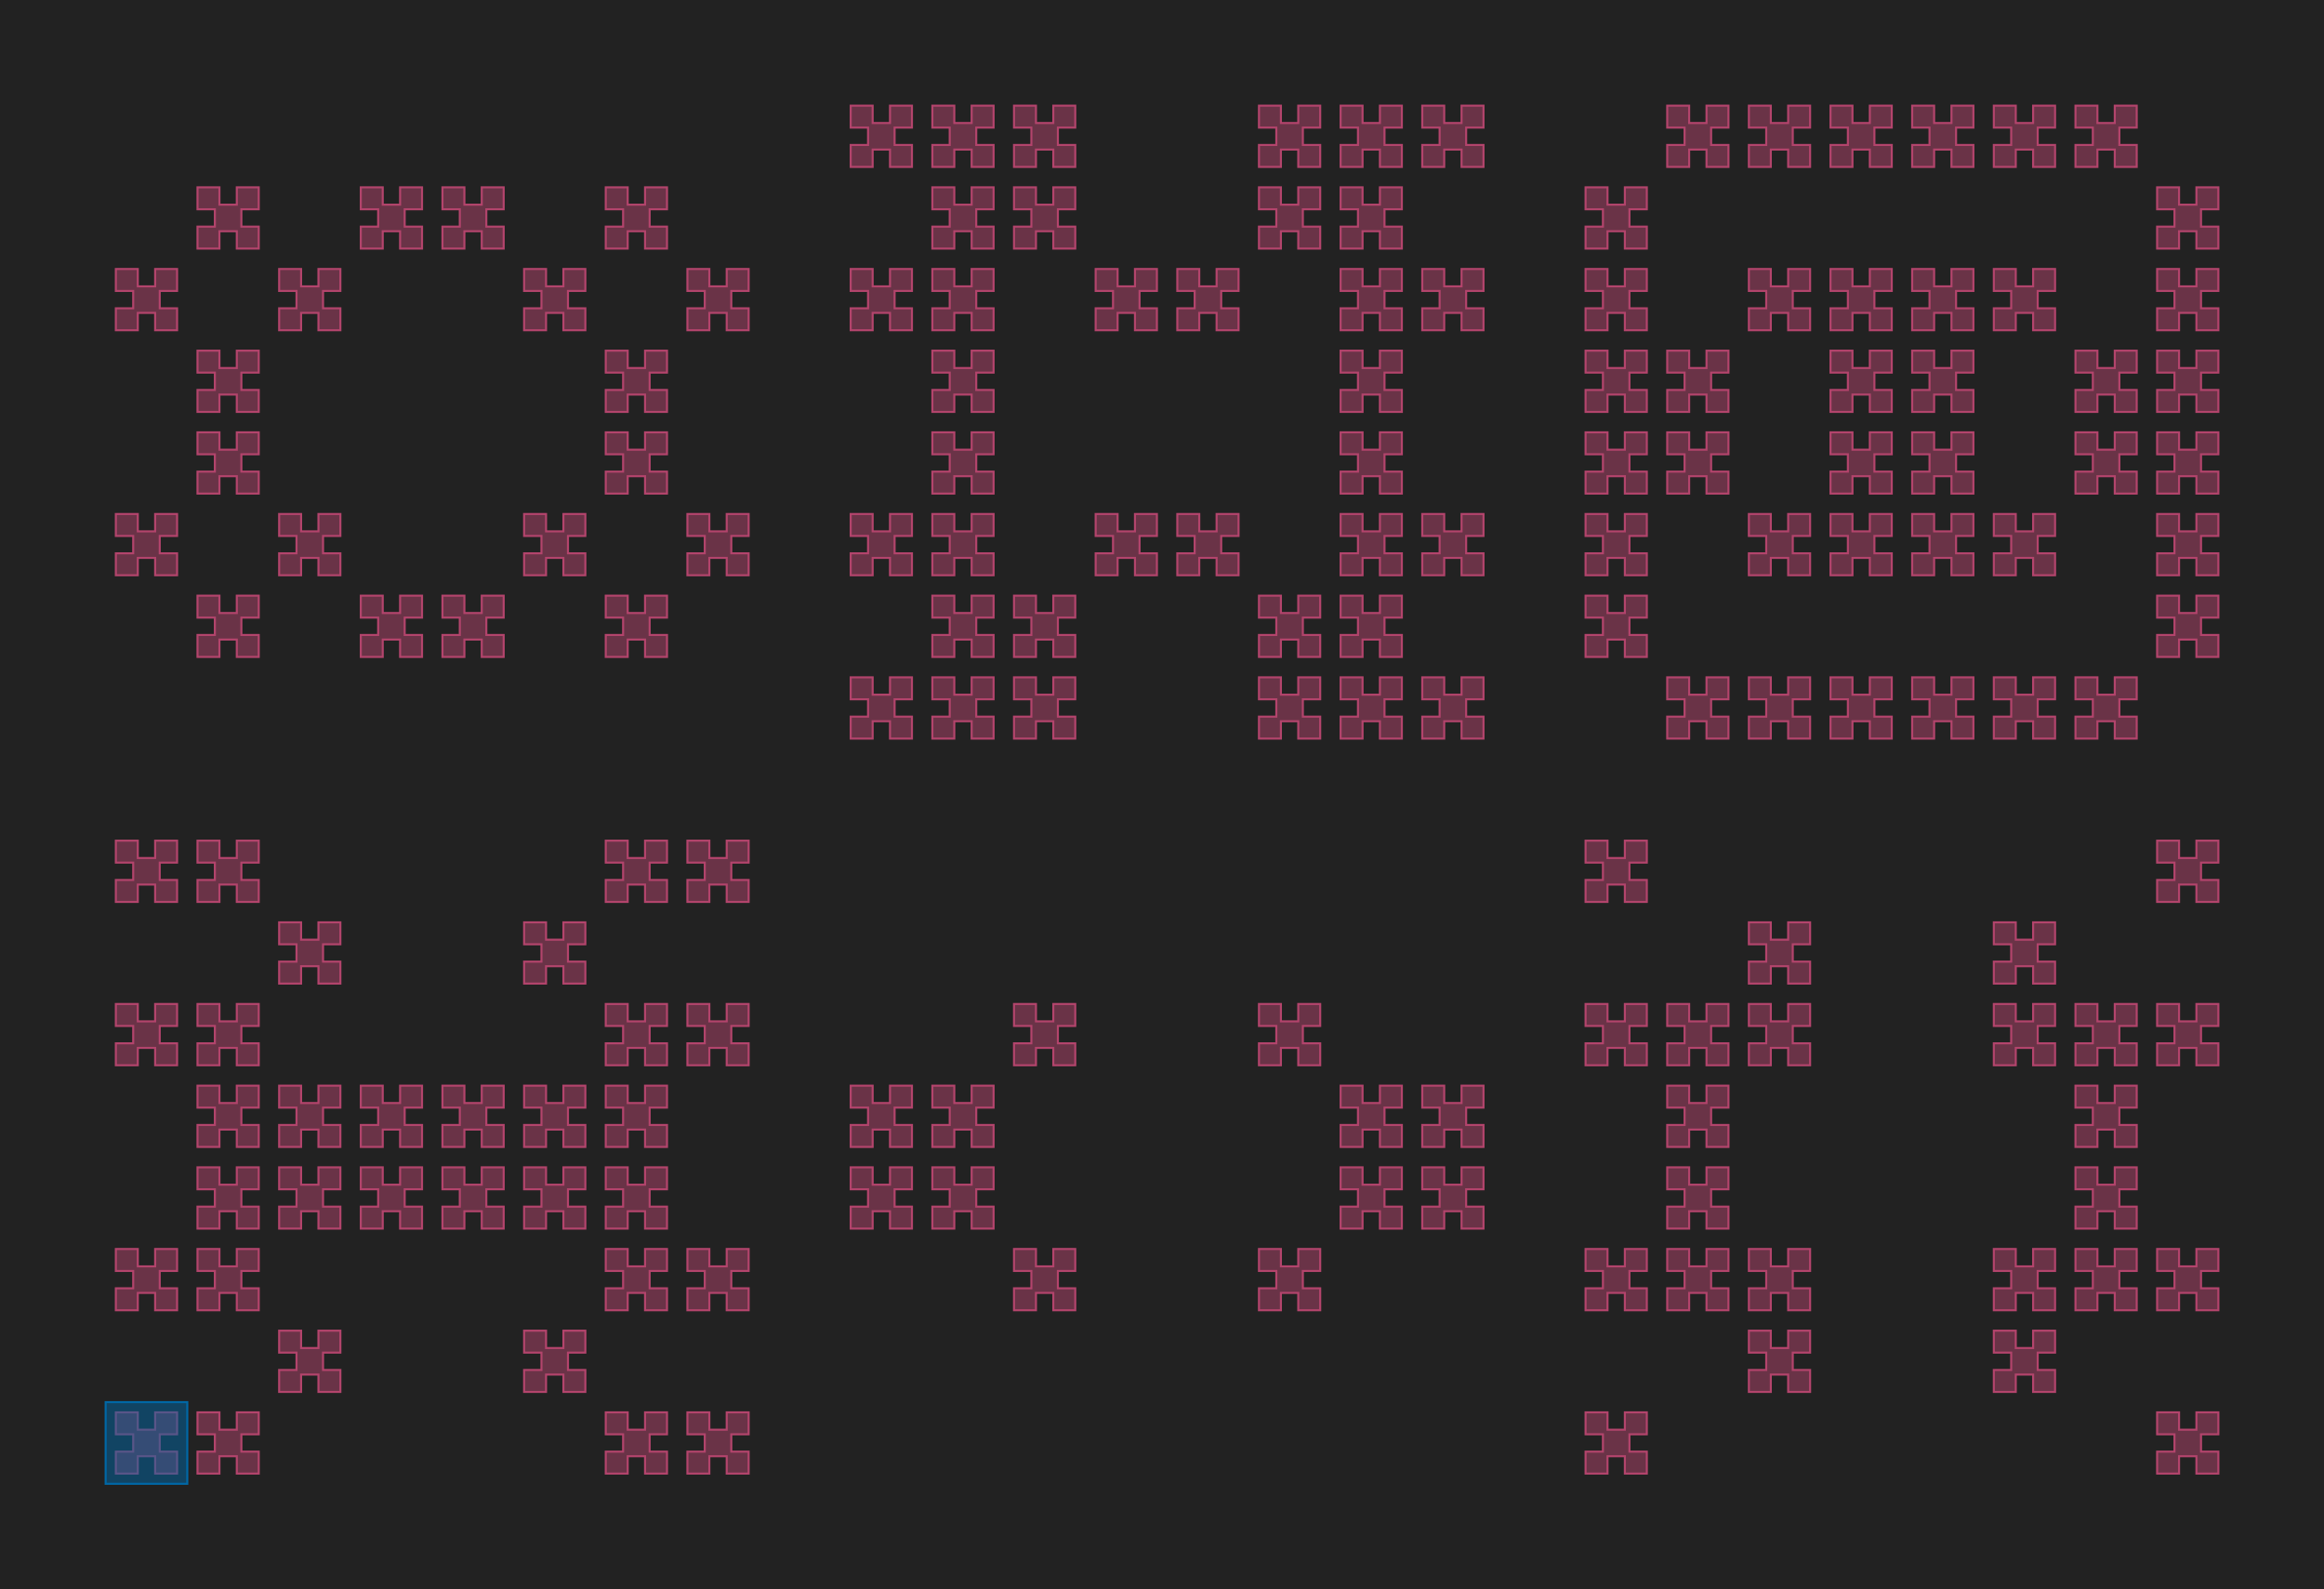<?xml version="1.0" encoding="UTF-8"?>
<svg xmlns="http://www.w3.org/2000/svg" xmlns:xlink="http://www.w3.org/1999/xlink" width="1138.5" height="778.5" viewBox="-51.75 -726.75 1138.5 778.5">
<defs>
<style type="text/css">
.l235d4 {stroke: #0067A5; fill: #0067A5; fill-opacity: 0.5;}
.l71d20 {stroke: #B3446C; fill: #B3446C; fill-opacity: 0.5;}
</style>
</defs>
<rect x="-51.75" y="-726.75" width="1138.5" height="778.5" fill="#222222" stroke="none"/>
<g id="my_logo" transform="scale(1 -1)">
<polygon id="0x24175f0" class="l71d20" points="15.75,5 15.75,13.5 24.25,13.5 24.25,5 35,5 35,15.75 26.5,15.75 26.5,24.25 35,24.25 35,35 24.25,35 24.25,26.5 15.75,26.5 15.75,35 5,35 5,24.25 13.5,24.25 13.5,15.75 5,15.75 5,5"/>
<polygon id="0x24181f0" class="l71d20" points="15.75,85 15.75,93.5 24.25,93.5 24.25,85 35,85 35,95.75 26.5,95.75 26.5,104.25 35,104.25 35,115 24.25,115 24.25,106.5 15.75,106.5 15.75,115 5,115 5,104.25 13.5,104.25 13.5,95.75 5,95.75 5,85"/>
<polygon id="0x24182e0" class="l71d20" points="15.75,205 15.75,213.5 24.25,213.5 24.25,205 35,205 35,215.75 26.5,215.75 26.5,224.25 35,224.25 35,235 24.25,235 24.25,226.5 15.75,226.5 15.75,235 5,235 5,224.25 13.5,224.25 13.5,215.75 5,215.75 5,205"/>
<polygon id="0x2418350" class="l71d20" points="15.75,285 15.75,293.5 24.25,293.5 24.25,285 35,285 35,295.75 26.5,295.75 26.5,304.25 35,304.25 35,315 24.25,315 24.25,306.5 15.75,306.5 15.75,315 5,315 5,304.25 13.5,304.25 13.5,295.75 5,295.75 5,285"/>
<polygon id="0x24183c0" class="l71d20" points="55.75,5 55.75,13.5 64.25,13.5 64.25,5 75,5 75,15.75 66.5,15.75 66.5,24.25 75,24.25 75,35 64.25,35 64.25,26.5 55.75,26.5 55.75,35 45,35 45,24.25 53.5,24.25 53.5,15.75 45,15.75 45,5"/>
<polygon id="0x2418430" class="l71d20" points="55.75,85 55.75,93.5 64.25,93.5 64.25,85 75,85 75,95.75 66.5,95.75 66.5,104.25 75,104.25 75,115 64.25,115 64.25,106.5 55.75,106.5 55.75,115 45,115 45,104.25 53.5,104.25 53.5,95.75 45,95.75 45,85"/>
<polygon id="0x24184f0" class="l71d20" points="55.75,125 55.75,133.5 64.25,133.5 64.25,125 75,125 75,135.75 66.5,135.75 66.5,144.25 75,144.25 75,155 64.25,155 64.25,146.5 55.75,146.5 55.75,155 45,155 45,144.25 53.5,144.25 53.5,135.75 45,135.75 45,125"/>
<polygon id="0x2418560" class="l71d20" points="55.75,165 55.75,173.5 64.25,173.5 64.25,165 75,165 75,175.75 66.5,175.75 66.5,184.25 75,184.25 75,195 64.25,195 64.25,186.5 55.75,186.5 55.75,195 45,195 45,184.25 53.5,184.25 53.5,175.75 45,175.75 45,165"/>
<polygon id="0x24185d0" class="l71d20" points="55.75,205 55.75,213.5 64.25,213.5 64.25,205 75,205 75,215.75 66.5,215.75 66.5,224.25 75,224.25 75,235 64.25,235 64.25,226.5 55.75,226.5 55.75,235 45,235 45,224.25 53.5,224.25 53.5,215.75 45,215.75 45,205"/>
<polygon id="0x24186d0" class="l71d20" points="55.75,285 55.75,293.5 64.25,293.5 64.25,285 75,285 75,295.75 66.5,295.75 66.5,304.25 75,304.25 75,315 64.25,315 64.25,306.5 55.75,306.5 55.75,315 45,315 45,304.25 53.5,304.25 53.5,295.75 45,295.75 45,285"/>
<polygon id="0x2418740" class="l71d20" points="95.75,45 95.75,53.5 104.25,53.5 104.25,45 115,45 115,55.75 106.5,55.75 106.5,64.25 115,64.25 115,75 104.25,75 104.25,66.5 95.75,66.5 95.75,75 85,75 85,64.25 93.5,64.25 93.5,55.75 85,55.75 85,45"/>
<polygon id="0x24187b0" class="l71d20" points="95.75,125 95.75,133.5 104.25,133.5 104.25,125 115,125 115,135.75 106.5,135.75 106.5,144.25 115,144.25 115,155 104.25,155 104.25,146.5 95.75,146.5 95.75,155 85,155 85,144.25 93.5,144.25 93.5,135.75 85,135.75 85,125"/>
<polygon id="0x2418820" class="l71d20" points="95.75,165 95.75,173.5 104.25,173.5 104.25,165 115,165 115,175.75 106.5,175.75 106.5,184.25 115,184.25 115,195 104.25,195 104.25,186.5 95.75,186.5 95.75,195 85,195 85,184.25 93.5,184.25 93.5,175.75 85,175.75 85,165"/>
<polygon id="0x2418890" class="l71d20" points="95.75,245 95.75,253.5 104.25,253.5 104.25,245 115,245 115,255.75 106.5,255.75 106.5,264.25 115,264.25 115,275 104.25,275 104.25,266.5 95.75,266.5 95.75,275 85,275 85,264.25 93.5,264.25 93.5,255.75 85,255.75 85,245"/>
<polygon id="0x2418900" class="l71d20" points="135.75,125 135.75,133.5 144.25,133.5 144.25,125 155,125 155,135.75 146.5,135.75 146.5,144.25 155,144.25 155,155 144.25,155 144.25,146.5 135.75,146.5 135.75,155 125,155 125,144.25 133.5,144.25 133.5,135.75 125,135.75 125,125"/>
<polygon id="0x2418970" class="l71d20" points="135.75,165 135.75,173.5 144.25,173.5 144.25,165 155,165 155,175.75 146.5,175.75 146.5,184.25 155,184.25 155,195 144.25,195 144.25,186.5 135.75,186.5 135.75,195 125,195 125,184.25 133.5,184.25 133.5,175.75 125,175.75 125,165"/>
<polygon id="0x2418b30" class="l71d20" points="175.75,125 175.75,133.5 184.25,133.5 184.25,125 195,125 195,135.75 186.5,135.75 186.5,144.25 195,144.25 195,155 184.25,155 184.25,146.5 175.75,146.5 175.75,155 165,155 165,144.25 173.5,144.25 173.5,135.75 165,135.75 165,125"/>
<polygon id="0x2418cf0" class="l71d20" points="175.75,165 175.75,173.5 184.25,173.5 184.25,165 195,165 195,175.75 186.5,175.75 186.5,184.25 195,184.25 195,195 184.25,195 184.25,186.5 175.75,186.5 175.75,195 165,195 165,184.25 173.5,184.25 173.5,175.75 165,175.75 165,165"/>
<polygon id="0x2418eb0" class="l71d20" points="215.75,45 215.75,53.5 224.25,53.5 224.25,45 235,45 235,55.75 226.5,55.75 226.5,64.25 235,64.25 235,75 224.25,75 224.25,66.5 215.75,66.5 215.75,75 205,75 205,64.25 213.5,64.25 213.5,55.75 205,55.75 205,45"/>
<polygon id="0x2419070" class="l71d20" points="215.75,125 215.75,133.5 224.25,133.5 224.25,125 235,125 235,135.75 226.5,135.75 226.5,144.25 235,144.25 235,155 224.25,155 224.25,146.5 215.75,146.5 215.75,155 205,155 205,144.25 213.5,144.25 213.5,135.75 205,135.75 205,125"/>
<polygon id="0x2419230" class="l71d20" points="215.75,165 215.75,173.5 224.25,173.5 224.25,165 235,165 235,175.75 226.5,175.75 226.5,184.25 235,184.25 235,195 224.25,195 224.25,186.5 215.75,186.5 215.75,195 205,195 205,184.25 213.5,184.25 213.5,175.75 205,175.75 205,165"/>
<polygon id="0x24193f0" class="l71d20" points="215.75,245 215.75,253.5 224.25,253.5 224.25,245 235,245 235,255.75 226.5,255.75 226.5,264.25 235,264.25 235,275 224.25,275 224.25,266.5 215.75,266.5 215.75,275 205,275 205,264.25 213.5,264.25 213.5,255.75 205,255.75 205,245"/>
<polygon id="0x24195b0" class="l71d20" points="255.75,5 255.75,13.5 264.25,13.5 264.25,5 275,5 275,15.75 266.5,15.75 266.5,24.25 275,24.25 275,35 264.25,35 264.25,26.5 255.75,26.5 255.75,35 245,35 245,24.25 253.5,24.25 253.5,15.75 245,15.75 245,5"/>
<polygon id="0x2419770" class="l71d20" points="255.75,85 255.75,93.5 264.25,93.5 264.25,85 275,85 275,95.75 266.5,95.75 266.5,104.25 275,104.25 275,115 264.25,115 264.25,106.5 255.75,106.5 255.75,115 245,115 245,104.25 253.5,104.25 253.5,95.75 245,95.75 245,85"/>
<polygon id="0x2419930" class="l71d20" points="255.75,125 255.75,133.5 264.25,133.5 264.25,125 275,125 275,135.75 266.5,135.75 266.5,144.25 275,144.25 275,155 264.25,155 264.25,146.5 255.75,146.5 255.75,155 245,155 245,144.25 253.5,144.25 253.5,135.75 245,135.75 245,125"/>
<polygon id="0x2419af0" class="l71d20" points="255.75,165 255.75,173.5 264.25,173.5 264.25,165 275,165 275,175.75 266.5,175.75 266.5,184.25 275,184.25 275,195 264.25,195 264.25,186.5 255.75,186.5 255.75,195 245,195 245,184.25 253.5,184.25 253.5,175.75 245,175.75 245,165"/>
<polygon id="0x2419cb0" class="l71d20" points="255.75,205 255.75,213.5 264.25,213.5 264.25,205 275,205 275,215.75 266.5,215.75 266.5,224.25 275,224.25 275,235 264.25,235 264.25,226.5 255.75,226.5 255.75,235 245,235 245,224.25 253.5,224.25 253.5,215.75 245,215.75 245,205"/>
<polygon id="0x2419e70" class="l71d20" points="255.75,285 255.75,293.5 264.25,293.5 264.25,285 275,285 275,295.75 266.5,295.75 266.5,304.25 275,304.25 275,315 264.25,315 264.25,306.5 255.75,306.5 255.75,315 245,315 245,304.25 253.5,304.25 253.5,295.75 245,295.75 245,285"/>
<polygon id="0x241a030" class="l71d20" points="295.75,5 295.75,13.5 304.25,13.5 304.25,5 315,5 315,15.75 306.5,15.75 306.5,24.25 315,24.25 315,35 304.25,35 304.25,26.5 295.75,26.5 295.75,35 285,35 285,24.25 293.5,24.25 293.5,15.75 285,15.75 285,5"/>
<polygon id="0x241a1f0" class="l71d20" points="295.75,85 295.75,93.5 304.25,93.5 304.25,85 315,85 315,95.75 306.5,95.75 306.5,104.25 315,104.25 315,115 304.25,115 304.25,106.5 295.75,106.5 295.75,115 285,115 285,104.25 293.5,104.25 293.5,95.75 285,95.75 285,85"/>
<polygon id="0x241a3b0" class="l71d20" points="295.75,205 295.75,213.5 304.25,213.5 304.25,205 315,205 315,215.75 306.5,215.75 306.5,224.25 315,224.25 315,235 304.25,235 304.25,226.5 295.75,226.5 295.75,235 285,235 285,224.25 293.5,224.25 293.5,215.75 285,215.75 285,205"/>
<polygon id="0x241a570" class="l71d20" points="295.75,285 295.75,293.5 304.25,293.5 304.25,285 315,285 315,295.75 306.5,295.75 306.5,304.25 315,304.25 315,315 304.25,315 304.25,306.5 295.75,306.5 295.75,315 285,315 285,304.25 293.5,304.25 293.5,295.75 285,295.75 285,285"/>
<polygon id="0x241a730" class="l71d20" points="15.75,445 15.75,453.5 24.25,453.5 24.25,445 35,445 35,455.75 26.5,455.75 26.5,464.25 35,464.25 35,475 24.25,475 24.25,466.5 15.75,466.5 15.75,475 5,475 5,464.25 13.5,464.25 13.5,455.75 5,455.75 5,445"/>
<polygon id="0x241ab00" class="l71d20" points="15.75,565 15.75,573.5 24.25,573.5 24.25,565 35,565 35,575.75 26.5,575.75 26.5,584.25 35,584.25 35,595 24.25,595 24.25,586.5 15.75,586.5 15.75,595 5,595 5,584.25 13.5,584.25 13.5,575.75 5,575.75 5,565"/>
<polygon id="0x241acc0" class="l71d20" points="55.75,405 55.75,413.5 64.25,413.5 64.25,405 75,405 75,415.75 66.5,415.75 66.5,424.25 75,424.25 75,435 64.25,435 64.25,426.5 55.75,426.5 55.75,435 45,435 45,424.25 53.5,424.25 53.5,415.75 45,415.75 45,405"/>
<polygon id="0x241ae80" class="l71d20" points="55.75,485 55.75,493.5 64.25,493.5 64.25,485 75,485 75,495.75 66.5,495.75 66.5,504.25 75,504.25 75,515 64.25,515 64.25,506.5 55.75,506.5 55.75,515 45,515 45,504.25 53.5,504.25 53.5,495.75 45,495.75 45,485"/>
<polygon id="0x241b040" class="l71d20" points="55.75,525 55.75,533.5 64.25,533.5 64.25,525 75,525 75,535.75 66.5,535.75 66.5,544.25 75,544.25 75,555 64.25,555 64.25,546.5 55.75,546.5 55.75,555 45,555 45,544.25 53.5,544.25 53.5,535.75 45,535.75 45,525"/>
<polygon id="0x241b200" class="l71d20" points="55.75,605 55.75,613.5 64.25,613.5 64.25,605 75,605 75,615.75 66.5,615.75 66.5,624.25 75,624.25 75,635 64.25,635 64.25,626.5 55.75,626.5 55.75,635 45,635 45,624.25 53.5,624.25 53.5,615.75 45,615.75 45,605"/>
<polygon id="0x241b3c0" class="l71d20" points="95.75,445 95.75,453.5 104.25,453.5 104.25,445 115,445 115,455.75 106.5,455.75 106.5,464.25 115,464.25 115,475 104.25,475 104.25,466.5 95.75,466.5 95.75,475 85,475 85,464.25 93.5,464.25 93.5,455.75 85,455.75 85,445"/>
<polygon id="0x241b580" class="l71d20" points="95.75,565 95.75,573.5 104.25,573.5 104.25,565 115,565 115,575.75 106.5,575.75 106.5,584.25 115,584.25 115,595 104.25,595 104.25,586.5 95.75,586.5 95.75,595 85,595 85,584.25 93.5,584.25 93.5,575.75 85,575.75 85,565"/>
<polygon id="0x241b740" class="l71d20" points="135.75,405 135.75,413.5 144.25,413.5 144.25,405 155,405 155,415.75 146.5,415.75 146.5,424.25 155,424.25 155,435 144.25,435 144.25,426.5 135.75,426.5 135.75,435 125,435 125,424.25 133.5,424.25 133.5,415.75 125,415.75 125,405"/>
<polygon id="0x241b900" class="l71d20" points="135.75,605 135.75,613.5 144.25,613.5 144.25,605 155,605 155,615.75 146.5,615.75 146.5,624.25 155,624.25 155,635 144.25,635 144.25,626.5 135.75,626.5 135.75,635 125,635 125,624.25 133.5,624.25 133.5,615.75 125,615.75 125,605"/>
<polygon id="0x241bac0" class="l71d20" points="175.75,405 175.75,413.5 184.25,413.5 184.25,405 195,405 195,415.75 186.5,415.75 186.5,424.25 195,424.25 195,435 184.25,435 184.25,426.5 175.75,426.5 175.75,435 165,435 165,424.25 173.5,424.25 173.5,415.75 165,415.75 165,405"/>
<polygon id="0x241bc80" class="l71d20" points="175.75,605 175.75,613.5 184.25,613.5 184.25,605 195,605 195,615.75 186.5,615.75 186.5,624.25 195,624.25 195,635 184.25,635 184.25,626.5 175.75,626.5 175.75,635 165,635 165,624.25 173.5,624.25 173.5,615.75 165,615.75 165,605"/>
<polygon id="0x241be40" class="l71d20" points="215.75,445 215.75,453.5 224.25,453.5 224.25,445 235,445 235,455.75 226.5,455.75 226.5,464.25 235,464.25 235,475 224.25,475 224.25,466.5 215.75,466.5 215.75,475 205,475 205,464.25 213.5,464.25 213.5,455.75 205,455.75 205,445"/>
<polygon id="0x241c000" class="l71d20" points="215.75,565 215.75,573.5 224.25,573.5 224.25,565 235,565 235,575.75 226.5,575.75 226.5,584.25 235,584.25 235,595 224.25,595 224.25,586.5 215.75,586.5 215.75,595 205,595 205,584.25 213.5,584.25 213.5,575.75 205,575.75 205,565"/>
<polygon id="0x241c1c0" class="l71d20" points="255.75,405 255.75,413.5 264.25,413.5 264.25,405 275,405 275,415.75 266.5,415.75 266.5,424.25 275,424.25 275,435 264.25,435 264.25,426.5 255.75,426.5 255.75,435 245,435 245,424.25 253.5,424.25 253.5,415.75 245,415.75 245,405"/>
<polygon id="0x241c380" class="l71d20" points="255.75,485 255.75,493.5 264.25,493.5 264.25,485 275,485 275,495.75 266.5,495.75 266.5,504.25 275,504.25 275,515 264.25,515 264.25,506.5 255.75,506.5 255.75,515 245,515 245,504.25 253.5,504.25 253.5,495.75 245,495.75 245,485"/>
<polygon id="0x241c540" class="l71d20" points="255.75,525 255.75,533.5 264.25,533.5 264.25,525 275,525 275,535.75 266.5,535.75 266.5,544.25 275,544.25 275,555 264.25,555 264.25,546.5 255.75,546.5 255.75,555 245,555 245,544.25 253.5,544.25 253.5,535.75 245,535.75 245,525"/>
<polygon id="0x241c700" class="l71d20" points="255.75,605 255.75,613.5 264.25,613.5 264.25,605 275,605 275,615.75 266.5,615.75 266.5,624.25 275,624.25 275,635 264.25,635 264.25,626.5 255.75,626.5 255.75,635 245,635 245,624.25 253.5,624.25 253.5,615.75 245,615.75 245,605"/>
<polygon id="0x241c8c0" class="l71d20" points="295.75,445 295.75,453.5 304.25,453.5 304.25,445 315,445 315,455.75 306.5,455.75 306.5,464.25 315,464.25 315,475 304.25,475 304.25,466.5 295.75,466.5 295.75,475 285,475 285,464.25 293.5,464.25 293.5,455.75 285,455.75 285,445"/>
<polygon id="0x241ca80" class="l71d20" points="295.75,565 295.75,573.5 304.25,573.5 304.25,565 315,565 315,575.75 306.5,575.75 306.5,584.25 315,584.25 315,595 304.25,595 304.25,586.5 295.75,586.5 295.75,595 285,595 285,584.25 293.5,584.25 293.5,575.75 285,575.75 285,565"/>
<polygon id="0x241cc40" class="l71d20" points="375.75,125 375.75,133.5 384.25,133.5 384.25,125 395,125 395,135.75 386.5,135.75 386.5,144.25 395,144.25 395,155 384.25,155 384.25,146.5 375.75,146.5 375.75,155 365,155 365,144.25 373.5,144.25 373.5,135.75 365,135.75 365,125"/>
<polygon id="0x241ce00" class="l71d20" points="375.75,165 375.75,173.5 384.25,173.5 384.25,165 395,165 395,175.75 386.5,175.75 386.5,184.25 395,184.25 395,195 384.25,195 384.25,186.5 375.75,186.5 375.75,195 365,195 365,184.25 373.5,184.25 373.5,175.75 365,175.75 365,165"/>
<polygon id="0x241cfc0" class="l71d20" points="415.75,125 415.75,133.5 424.25,133.5 424.25,125 435,125 435,135.75 426.5,135.75 426.5,144.25 435,144.25 435,155 424.25,155 424.25,146.5 415.75,146.5 415.75,155 405,155 405,144.25 413.5,144.25 413.5,135.75 405,135.75 405,125"/>
<polygon id="0x241d180" class="l71d20" points="415.75,165 415.75,173.5 424.25,173.5 424.25,165 435,165 435,175.75 426.5,175.75 426.5,184.25 435,184.25 435,195 424.25,195 424.25,186.5 415.75,186.5 415.75,195 405,195 405,184.25 413.5,184.25 413.5,175.75 405,175.75 405,165"/>
<polygon id="0x241d340" class="l71d20" points="455.75,85 455.75,93.5 464.25,93.5 464.25,85 475,85 475,95.75 466.5,95.75 466.5,104.25 475,104.25 475,115 464.25,115 464.25,106.5 455.75,106.5 455.75,115 445,115 445,104.25 453.5,104.25 453.5,95.75 445,95.75 445,85"/>
<polygon id="0x241d500" class="l71d20" points="455.75,205 455.75,213.5 464.25,213.5 464.25,205 475,205 475,215.75 466.5,215.75 466.5,224.25 475,224.25 475,235 464.25,235 464.25,226.5 455.75,226.5 455.75,235 445,235 445,224.25 453.5,224.25 453.5,215.75 445,215.75 445,205"/>
<polygon id="0x241d6c0" class="l71d20" points="575.75,85 575.75,93.5 584.25,93.5 584.25,85 595,85 595,95.75 586.5,95.75 586.5,104.25 595,104.25 595,115 584.25,115 584.25,106.5 575.75,106.5 575.75,115 565,115 565,104.25 573.5,104.25 573.5,95.75 565,95.75 565,85"/>
<polygon id="0x241d880" class="l71d20" points="575.75,205 575.75,213.5 584.25,213.5 584.25,205 595,205 595,215.75 586.5,215.75 586.5,224.25 595,224.25 595,235 584.25,235 584.25,226.5 575.75,226.5 575.75,235 565,235 565,224.25 573.5,224.25 573.5,215.75 565,215.75 565,205"/>
<polygon id="0x241da40" class="l71d20" points="615.75,125 615.75,133.5 624.25,133.5 624.25,125 635,125 635,135.75 626.5,135.75 626.5,144.25 635,144.25 635,155 624.25,155 624.25,146.5 615.75,146.5 615.75,155 605,155 605,144.25 613.5,144.25 613.5,135.75 605,135.75 605,125"/>
<polygon id="0x241dc00" class="l71d20" points="615.75,165 615.75,173.5 624.25,173.5 624.25,165 635,165 635,175.75 626.5,175.75 626.5,184.25 635,184.25 635,195 624.25,195 624.25,186.5 615.75,186.5 615.75,195 605,195 605,184.25 613.5,184.25 613.5,175.75 605,175.75 605,165"/>
<polygon id="0x241ddc0" class="l71d20" points="655.75,125 655.75,133.5 664.25,133.5 664.25,125 675,125 675,135.75 666.5,135.75 666.5,144.25 675,144.25 675,155 664.25,155 664.25,146.5 655.75,146.5 655.75,155 645,155 645,144.25 653.5,144.25 653.5,135.75 645,135.75 645,125"/>
<polygon id="0x241df80" class="l71d20" points="655.75,165 655.75,173.5 664.25,173.5 664.25,165 675,165 675,175.75 666.5,175.75 666.5,184.25 675,184.25 675,195 664.25,195 664.25,186.5 655.75,186.5 655.75,195 645,195 645,184.25 653.5,184.25 653.5,175.75 645,175.75 645,165"/>
<polygon id="0x23b0dc0" class="l71d20" points="375.75,365 375.75,373.5 384.25,373.5 384.25,365 395,365 395,375.75 386.5,375.75 386.5,384.25 395,384.25 395,395 384.25,395 384.25,386.5 375.75,386.5 375.75,395 365,395 365,384.25 373.5,384.25 373.5,375.75 365,375.75 365,365"/>
<polygon id="0x23f5e10" class="l71d20" points="375.75,445 375.75,453.5 384.25,453.5 384.25,445 395,445 395,455.75 386.5,455.75 386.5,464.25 395,464.25 395,475 384.25,475 384.25,466.5 375.75,466.5 375.75,475 365,475 365,464.25 373.5,464.25 373.5,455.75 365,455.75 365,445"/>
<polygon id="0x212c450" class="l71d20" points="375.75,565 375.75,573.5 384.25,573.5 384.25,565 395,565 395,575.75 386.5,575.75 386.5,584.25 395,584.25 395,595 384.25,595 384.25,586.5 375.75,586.5 375.75,595 365,595 365,584.25 373.5,584.25 373.5,575.75 365,575.75 365,565"/>
<polygon id="0x222fcc0" class="l71d20" points="375.75,645 375.75,653.5 384.25,653.5 384.25,645 395,645 395,655.75 386.5,655.75 386.5,664.25 395,664.25 395,675 384.25,675 384.25,666.5 375.75,666.5 375.75,675 365,675 365,664.25 373.5,664.25 373.5,655.75 365,655.75 365,645"/>
<polygon id="0x22f28f0" class="l71d20" points="415.75,365 415.75,373.5 424.25,373.5 424.25,365 435,365 435,375.75 426.5,375.75 426.5,384.25 435,384.25 435,395 424.25,395 424.25,386.5 415.75,386.5 415.75,395 405,395 405,384.25 413.5,384.25 413.5,375.75 405,375.75 405,365"/>
<polygon id="0x2325630" class="l71d20" points="415.75,405 415.75,413.5 424.25,413.5 424.25,405 435,405 435,415.75 426.5,415.75 426.5,424.25 435,424.25 435,435 424.25,435 424.25,426.5 415.75,426.5 415.75,435 405,435 405,424.25 413.5,424.25 413.5,415.75 405,415.75 405,405"/>
<polygon id="0x232e760" class="l71d20" points="415.75,445 415.75,453.5 424.25,453.5 424.25,445 435,445 435,455.75 426.5,455.75 426.5,464.25 435,464.25 435,475 424.25,475 424.25,466.5 415.75,466.5 415.75,475 405,475 405,464.25 413.5,464.25 413.5,455.75 405,455.75 405,445"/>
<polygon id="0x23614f0" class="l71d20" points="415.75,485 415.75,493.5 424.25,493.5 424.25,485 435,485 435,495.75 426.5,495.75 426.5,504.25 435,504.25 435,515 424.25,515 424.25,506.5 415.75,506.5 415.75,515 405,515 405,504.25 413.5,504.25 413.5,495.75 405,495.75 405,485"/>
<polygon id="0x236d8e0" class="l71d20" points="415.75,525 415.75,533.5 424.25,533.5 424.25,525 435,525 435,535.75 426.5,535.75 426.5,544.25 435,544.25 435,555 424.25,555 424.25,546.5 415.75,546.5 415.75,555 405,555 405,544.25 413.5,544.25 413.5,535.75 405,535.75 405,525"/>
<polygon id="0x2372cf0" class="l71d20" points="415.75,565 415.75,573.5 424.25,573.5 424.25,565 435,565 435,575.75 426.5,575.75 426.5,584.25 435,584.25 435,595 424.25,595 424.25,586.5 415.75,586.5 415.75,595 405,595 405,584.25 413.5,584.25 413.5,575.75 405,575.75 405,565"/>
<polygon id="0x23c57f0" class="l71d20" points="415.75,605 415.75,613.5 424.25,613.5 424.25,605 435,605 435,615.75 426.5,615.75 426.5,624.25 435,624.25 435,635 424.25,635 424.25,626.5 415.75,626.5 415.75,635 405,635 405,624.25 413.5,624.25 413.5,615.75 405,615.75 405,605"/>
<polygon id="0x23c7c50" class="l71d20" points="415.75,645 415.75,653.5 424.25,653.5 424.25,645 435,645 435,655.75 426.5,655.75 426.5,664.25 435,664.25 435,675 424.25,675 424.25,666.5 415.75,666.5 415.75,675 405,675 405,664.25 413.5,664.25 413.5,655.75 405,655.75 405,645"/>
<polygon id="0x2156fd0" class="l71d20" points="455.75,365 455.75,373.5 464.25,373.5 464.25,365 475,365 475,375.75 466.5,375.75 466.5,384.25 475,384.25 475,395 464.25,395 464.25,386.5 455.75,386.5 455.75,395 445,395 445,384.25 453.5,384.25 453.5,375.75 445,375.75 445,365"/>
<polygon id="0x21e0900" class="l71d20" points="455.75,405 455.75,413.5 464.25,413.5 464.25,405 475,405 475,415.75 466.5,415.75 466.5,424.25 475,424.25 475,435 464.25,435 464.25,426.5 455.75,426.5 455.75,435 445,435 445,424.25 453.5,424.25 453.5,415.75 445,415.75 445,405"/>
<polygon id="0x21eefb0" class="l71d20" points="455.75,605 455.75,613.5 464.25,613.5 464.25,605 475,605 475,615.75 466.5,615.75 466.5,624.25 475,624.25 475,635 464.25,635 464.25,626.5 455.75,626.5 455.75,635 445,635 445,624.25 453.5,624.25 453.5,615.75 445,615.75 445,605"/>
<polygon id="0x235dd90" class="l71d20" points="455.75,645 455.75,653.5 464.25,653.5 464.25,645 475,645 475,655.75 466.5,655.75 466.5,664.25 475,664.25 475,675 464.25,675 464.25,666.5 455.75,666.5 455.75,675 445,675 445,664.25 453.5,664.25 453.5,655.75 445,655.75 445,645"/>
<polygon id="0x2384740" class="l71d20" points="495.75,445 495.75,453.5 504.25,453.5 504.25,445 515,445 515,455.75 506.5,455.75 506.5,464.25 515,464.25 515,475 504.25,475 504.25,466.5 495.75,466.5 495.75,475 485,475 485,464.25 493.5,464.25 493.5,455.75 485,455.75 485,445"/>
<polygon id="0x241dff0" class="l71d20" points="495.75,565 495.75,573.5 504.25,573.5 504.25,565 515,565 515,575.75 506.5,575.75 506.5,584.25 515,584.25 515,595 504.25,595 504.25,586.5 495.75,586.5 495.75,595 485,595 485,584.25 493.5,584.25 493.5,575.75 485,575.75 485,565"/>
<polygon id="0x21fb9a0" class="l71d20" points="535.75,445 535.75,453.5 544.25,453.5 544.25,445 555,445 555,455.75 546.5,455.75 546.5,464.25 555,464.25 555,475 544.25,475 544.25,466.5 535.75,466.5 535.75,475 525,475 525,464.25 533.5,464.25 533.5,455.75 525,455.75 525,445"/>
<polygon id="0x21fba10" class="l71d20" points="535.75,565 535.75,573.5 544.25,573.5 544.25,565 555,565 555,575.75 546.5,575.75 546.5,584.25 555,584.25 555,595 544.25,595 544.25,586.5 535.75,586.5 535.75,595 525,595 525,584.25 533.5,584.25 533.5,575.75 525,575.75 525,565"/>
<polygon id="0x2234440" class="l71d20" points="575.75,365 575.75,373.5 584.25,373.5 584.25,365 595,365 595,375.75 586.5,375.75 586.5,384.25 595,384.25 595,395 584.25,395 584.25,386.5 575.75,386.5 575.75,395 565,395 565,384.25 573.5,384.25 573.5,375.75 565,375.75 565,365"/>
<polygon id="0x22344b0" class="l71d20" points="575.75,405 575.75,413.5 584.25,413.5 584.25,405 595,405 595,415.75 586.5,415.75 586.5,424.25 595,424.25 595,435 584.25,435 584.25,426.5 575.75,426.5 575.75,435 565,435 565,424.25 573.5,424.25 573.5,415.75 565,415.75 565,405"/>
<polygon id="0x22597c0" class="l71d20" points="575.75,605 575.75,613.5 584.25,613.5 584.25,605 595,605 595,615.75 586.5,615.75 586.5,624.25 595,624.25 595,635 584.25,635 584.25,626.5 575.75,626.5 575.75,635 565,635 565,624.25 573.5,624.25 573.5,615.75 565,615.75 565,605"/>
<polygon id="0x2259830" class="l71d20" points="575.75,645 575.75,653.5 584.25,653.5 584.25,645 595,645 595,655.75 586.5,655.75 586.5,664.25 595,664.25 595,675 584.25,675 584.25,666.5 575.75,666.5 575.75,675 565,675 565,664.25 573.5,664.25 573.5,655.75 565,655.75 565,645"/>
<polygon id="0x2284430" class="l71d20" points="615.75,365 615.75,373.5 624.25,373.5 624.25,365 635,365 635,375.75 626.5,375.75 626.5,384.25 635,384.25 635,395 624.25,395 624.25,386.5 615.75,386.5 615.75,395 605,395 605,384.25 613.5,384.25 613.5,375.75 605,375.75 605,365"/>
<polygon id="0x22844a0" class="l71d20" points="615.75,405 615.75,413.5 624.25,413.5 624.25,405 635,405 635,415.75 626.5,415.75 626.5,424.25 635,424.25 635,435 624.25,435 624.25,426.5 615.75,426.5 615.75,435 605,435 605,424.25 613.5,424.25 613.5,415.75 605,415.75 605,405"/>
<polygon id="0x23a96c0" class="l71d20" points="615.75,445 615.75,453.5 624.25,453.5 624.25,445 635,445 635,455.75 626.5,455.75 626.5,464.25 635,464.25 635,475 624.25,475 624.25,466.5 615.75,466.5 615.75,475 605,475 605,464.25 613.5,464.25 613.5,455.75 605,455.75 605,445"/>
<polygon id="0x23a9730" class="l71d20" points="615.75,485 615.75,493.5 624.25,493.5 624.25,485 635,485 635,495.75 626.5,495.75 626.5,504.25 635,504.25 635,515 624.25,515 624.25,506.5 615.75,506.5 615.75,515 605,515 605,504.25 613.5,504.25 613.5,495.75 605,495.75 605,485"/>
<polygon id="0x23f9bf0" class="l71d20" points="615.75,525 615.75,533.5 624.25,533.5 624.25,525 635,525 635,535.75 626.5,535.75 626.5,544.25 635,544.25 635,555 624.25,555 624.25,546.5 615.75,546.5 615.75,555 605,555 605,544.25 613.5,544.25 613.5,535.75 605,535.75 605,525"/>
<polygon id="0x23f9c60" class="l71d20" points="615.75,565 615.75,573.5 624.25,573.5 624.25,565 635,565 635,575.75 626.5,575.75 626.5,584.25 635,584.25 635,595 624.25,595 624.25,586.5 615.75,586.5 615.75,595 605,595 605,584.25 613.5,584.25 613.5,575.75 605,575.75 605,565"/>
<polygon id="0x24008a0" class="l71d20" points="615.75,605 615.75,613.5 624.25,613.5 624.25,605 635,605 635,615.75 626.5,615.75 626.5,624.25 635,624.25 635,635 624.25,635 624.25,626.5 615.75,626.5 615.75,635 605,635 605,624.25 613.5,624.25 613.5,615.75 605,615.75 605,605"/>
<polygon id="0x2400910" class="l71d20" points="615.75,645 615.75,653.5 624.25,653.5 624.25,645 635,645 635,655.75 626.5,655.75 626.5,664.25 635,664.25 635,675 624.25,675 624.25,666.5 615.75,666.5 615.75,675 605,675 605,664.25 613.5,664.25 613.5,655.75 605,655.75 605,645"/>
<polygon id="0x2417db0" class="l71d20" points="655.75,365 655.75,373.5 664.25,373.5 664.25,365 675,365 675,375.75 666.5,375.75 666.5,384.25 675,384.25 675,395 664.25,395 664.25,386.5 655.75,386.5 655.75,395 645,395 645,384.25 653.5,384.25 653.5,375.75 645,375.75 645,365"/>
<polygon id="0x2417e20" class="l71d20" points="655.75,445 655.75,453.5 664.25,453.5 664.25,445 675,445 675,455.75 666.5,455.75 666.5,464.25 675,464.25 675,475 664.25,475 664.25,466.5 655.75,466.5 655.75,475 645,475 645,464.25 653.5,464.25 653.5,455.75 645,455.75 645,445"/>
<polygon id="0x21c9010" class="l71d20" points="655.75,565 655.75,573.5 664.25,573.5 664.25,565 675,565 675,575.75 666.5,575.75 666.5,584.25 675,584.25 675,595 664.25,595 664.25,586.5 655.75,586.5 655.75,595 645,595 645,584.25 653.5,584.25 653.5,575.75 645,575.75 645,565"/>
<polygon id="0x2232420" class="l71d20" points="655.75,645 655.75,653.5 664.25,653.5 664.25,645 675,645 675,655.75 666.5,655.75 666.5,664.25 675,664.25 675,675 664.25,675 664.25,666.5 655.75,666.5 655.75,675 645,675 645,664.25 653.5,664.25 653.5,655.75 645,655.75 645,645"/>
<polygon id="0x22f4360" class="l71d20" points="735.75,5 735.75,13.5 744.25,13.5 744.25,5 755,5 755,15.75 746.5,15.75 746.5,24.25 755,24.25 755,35 744.25,35 744.25,26.5 735.75,26.5 735.75,35 725,35 725,24.25 733.5,24.25 733.5,15.75 725,15.75 725,5"/>
<polygon id="0x23003d0" class="l71d20" points="735.75,85 735.75,93.5 744.25,93.5 744.25,85 755,85 755,95.75 746.5,95.75 746.5,104.25 755,104.25 755,115 744.25,115 744.25,106.5 735.75,106.5 735.75,115 725,115 725,104.25 733.5,104.25 733.5,95.75 725,95.75 725,85"/>
<polygon id="0x2383040" class="l71d20" points="735.75,205 735.75,213.5 744.25,213.5 744.25,205 755,205 755,215.75 746.5,215.75 746.5,224.25 755,224.25 755,235 744.25,235 744.25,226.5 735.75,226.5 735.75,235 725,235 725,224.25 733.5,224.25 733.5,215.75 725,215.75 725,205"/>
<polygon id="0x23f4da0" class="l71d20" points="735.75,285 735.75,293.5 744.25,293.5 744.25,285 755,285 755,295.75 746.5,295.75 746.5,304.25 755,304.25 755,315 744.25,315 744.25,306.5 735.75,306.5 735.75,315 725,315 725,304.25 733.5,304.25 733.5,295.75 725,295.75 725,285"/>
<polygon id="0x23e95e0" class="l71d20" points="775.75,85 775.75,93.5 784.25,93.5 784.25,85 795,85 795,95.75 786.5,95.75 786.5,104.25 795,104.25 795,115 784.25,115 784.25,106.5 775.75,106.5 775.75,115 765,115 765,104.25 773.5,104.25 773.5,95.75 765,95.75 765,85"/>
<polygon id="0x2417b70" class="l71d20" points="775.75,125 775.75,133.5 784.25,133.5 784.25,125 795,125 795,135.75 786.5,135.75 786.5,144.25 795,144.25 795,155 784.25,155 784.25,146.5 775.75,146.5 775.75,155 765,155 765,144.25 773.5,144.25 773.5,135.75 765,135.75 765,125"/>
<polygon id="0x2417c90" class="l71d20" points="775.75,165 775.75,173.5 784.25,173.5 784.25,165 795,165 795,175.75 786.5,175.75 786.5,184.25 795,184.25 795,195 784.25,195 784.25,186.5 775.75,186.5 775.75,195 765,195 765,184.25 773.5,184.25 773.5,175.75 765,175.75 765,165"/>
<polygon id="0x2341eb0" class="l71d20" points="775.75,205 775.75,213.5 784.25,213.5 784.25,205 795,205 795,215.75 786.5,215.75 786.5,224.25 795,224.25 795,235 784.25,235 784.25,226.5 775.75,226.5 775.75,235 765,235 765,224.25 773.5,224.25 773.5,215.75 765,215.75 765,205"/>
<polygon id="0x2341f20" class="l71d20" points="815.75,45 815.75,53.5 824.25,53.5 824.25,45 835,45 835,55.75 826.5,55.75 826.5,64.25 835,64.25 835,75 824.25,75 824.25,66.5 815.75,66.5 815.75,75 805,75 805,64.25 813.5,64.25 813.5,55.75 805,55.75 805,45"/>
<polygon id="0x22814f0" class="l71d20" points="815.75,85 815.75,93.5 824.25,93.5 824.25,85 835,85 835,95.75 826.5,95.75 826.5,104.25 835,104.25 835,115 824.25,115 824.25,106.5 815.75,106.5 815.75,115 805,115 805,104.25 813.5,104.25 813.5,95.75 805,95.75 805,85"/>
<polygon id="0x22d0f30" class="l71d20" points="815.75,205 815.75,213.5 824.25,213.5 824.25,205 835,205 835,215.75 826.5,215.75 826.5,224.25 835,224.25 835,235 824.25,235 824.25,226.5 815.75,226.5 815.75,235 805,235 805,224.25 813.5,224.25 813.5,215.75 805,215.75 805,205"/>
<polygon id="0x2323740" class="l71d20" points="815.75,245 815.75,253.5 824.25,253.5 824.25,245 835,245 835,255.75 826.5,255.75 826.5,264.25 835,264.25 835,275 824.25,275 824.25,266.5 815.75,266.5 815.75,275 805,275 805,264.25 813.5,264.25 813.5,255.75 805,255.75 805,245"/>
<polygon id="0x23048d0" class="l71d20" points="935.75,45 935.75,53.5 944.25,53.5 944.25,45 955,45 955,55.75 946.5,55.75 946.5,64.25 955,64.25 955,75 944.25,75 944.25,66.5 935.75,66.5 935.75,75 925,75 925,64.25 933.5,64.25 933.5,55.75 925,55.75 925,45"/>
<polygon id="0x2349700" class="l71d20" points="935.75,85 935.75,93.5 944.25,93.5 944.25,85 955,85 955,95.75 946.5,95.75 946.5,104.25 955,104.25 955,115 944.25,115 944.25,106.5 935.75,106.5 935.75,115 925,115 925,104.25 933.5,104.25 933.5,95.75 925,95.75 925,85"/>
<polygon id="0x2393b40" class="l71d20" points="935.75,205 935.75,213.5 944.25,213.5 944.25,205 955,205 955,215.75 946.5,215.75 946.5,224.25 955,224.25 955,235 944.25,235 944.25,226.5 935.75,226.5 935.75,235 925,235 925,224.25 933.5,224.25 933.5,215.75 925,215.75 925,205"/>
<polygon id="0x2393bb0" class="l71d20" points="935.75,245 935.75,253.5 944.25,253.5 944.25,245 955,245 955,255.75 946.5,255.75 946.5,264.25 955,264.25 955,275 944.25,275 944.25,266.5 935.75,266.5 935.75,275 925,275 925,264.25 933.5,264.25 933.5,255.75 925,255.75 925,245"/>
<polygon id="0x2296df0" class="l71d20" points="975.75,85 975.75,93.5 984.25,93.5 984.25,85 995,85 995,95.75 986.5,95.75 986.5,104.25 995,104.25 995,115 984.25,115 984.25,106.5 975.75,106.5 975.75,115 965,115 965,104.25 973.5,104.25 973.5,95.75 965,95.75 965,85"/>
<polygon id="0x227b170" class="l71d20" points="975.75,125 975.75,133.5 984.25,133.5 984.25,125 995,125 995,135.75 986.5,135.75 986.5,144.25 995,144.25 995,155 984.25,155 984.25,146.5 975.75,146.5 975.75,155 965,155 965,144.25 973.5,144.25 973.5,135.75 965,135.75 965,125"/>
<polygon id="0x22fd260" class="l71d20" points="975.75,165 975.75,173.5 984.25,173.5 984.25,165 995,165 995,175.75 986.5,175.75 986.5,184.25 995,184.25 995,195 984.25,195 984.25,186.5 975.75,186.5 975.75,195 965,195 965,184.25 973.5,184.25 973.5,175.75 965,175.75 965,165"/>
<polygon id="0x2364f20" class="l71d20" points="975.75,205 975.75,213.5 984.25,213.5 984.25,205 995,205 995,215.75 986.5,215.75 986.5,224.25 995,224.25 995,235 984.25,235 984.25,226.5 975.75,226.5 975.75,235 965,235 965,224.25 973.5,224.25 973.5,215.75 965,215.75 965,205"/>
<polygon id="0x23adb30" class="l71d20" points="1015.75,5 1015.75,13.5 1024.25,13.5 1024.25,5 1035,5 1035,15.75 1026.5,15.75 1026.5,24.25 1035,24.25 1035,35 1024.25,35 1024.25,26.5 1015.75,26.5 1015.75,35 1005,35 1005,24.25 1013.5,24.25 1013.5,15.75 1005,15.75 1005,5"/>
<polygon id="0x23d49e0" class="l71d20" points="1015.75,85 1015.75,93.5 1024.25,93.5 1024.25,85 1035,85 1035,95.75 1026.5,95.75 1026.5,104.25 1035,104.25 1035,115 1024.25,115 1024.25,106.5 1015.75,106.5 1015.75,115 1005,115 1005,104.25 1013.5,104.25 1013.5,95.75 1005,95.75 1005,85"/>
<polygon id="0x2157a50" class="l71d20" points="1015.75,205 1015.75,213.5 1024.25,213.5 1024.25,205 1035,205 1035,215.75 1026.5,215.75 1026.5,224.25 1035,224.25 1035,235 1024.25,235 1024.25,226.5 1015.75,226.5 1015.75,235 1005,235 1005,224.25 1013.5,224.25 1013.5,215.75 1005,215.75 1005,205"/>
<polygon id="0x21b4c10" class="l71d20" points="1015.75,285 1015.75,293.5 1024.25,293.5 1024.25,285 1035,285 1035,295.75 1026.5,295.75 1026.5,304.25 1035,304.25 1035,315 1024.25,315 1024.25,306.5 1015.75,306.5 1015.75,315 1005,315 1005,304.25 1013.5,304.25 1013.5,295.75 1005,295.75 1005,285"/>
<polygon id="0x21f7a10" class="l71d20" points="735.75,405 735.75,413.5 744.25,413.5 744.25,405 755,405 755,415.75 746.5,415.75 746.5,424.25 755,424.25 755,435 744.25,435 744.25,426.5 735.75,426.5 735.75,435 725,435 725,424.25 733.5,424.25 733.5,415.75 725,415.75 725,405"/>
<polygon id="0x21fa4e0" class="l71d20" points="735.75,445 735.75,453.5 744.25,453.5 744.25,445 755,445 755,455.75 746.5,455.75 746.5,464.25 755,464.25 755,475 744.25,475 744.25,466.5 735.75,466.5 735.75,475 725,475 725,464.25 733.5,464.25 733.5,455.75 725,455.75 725,445"/>
<polygon id="0x224b930" class="l71d20" points="735.75,485 735.75,493.5 744.25,493.5 744.25,485 755,485 755,495.75 746.5,495.75 746.5,504.25 755,504.25 755,515 744.25,515 744.25,506.5 735.75,506.5 735.75,515 725,515 725,504.25 733.5,504.25 733.5,495.75 725,495.75 725,485"/>
<polygon id="0x225a5b0" class="l71d20" points="735.75,525 735.75,533.5 744.25,533.5 744.25,525 755,525 755,535.75 746.5,535.75 746.5,544.25 755,544.25 755,555 744.25,555 744.25,546.5 735.75,546.5 735.75,555 725,555 725,544.25 733.5,544.25 733.5,535.75 725,535.75 725,525"/>
<polygon id="0x2310ff0" class="l71d20" points="735.75,565 735.75,573.5 744.25,573.5 744.25,565 755,565 755,575.75 746.5,575.75 746.5,584.25 755,584.25 755,595 744.25,595 744.25,586.5 735.75,586.5 735.75,595 725,595 725,584.25 733.5,584.25 733.5,575.75 725,575.75 725,565"/>
<polygon id="0x238bed0" class="l71d20" points="735.75,605 735.75,613.5 744.25,613.5 744.25,605 755,605 755,615.75 746.5,615.75 746.5,624.25 755,624.25 755,635 744.25,635 744.25,626.5 735.75,626.5 735.75,635 725,635 725,624.25 733.5,624.25 733.5,615.75 725,615.75 725,605"/>
<polygon id="0x2213790" class="l71d20" points="775.75,365 775.75,373.5 784.25,373.5 784.25,365 795,365 795,375.75 786.5,375.75 786.5,384.25 795,384.25 795,395 784.25,395 784.25,386.5 775.75,386.5 775.75,395 765,395 765,384.25 773.5,384.25 773.5,375.75 765,375.75 765,365"/>
<polygon id="0x2234b90" class="l71d20" points="775.75,485 775.75,493.5 784.25,493.5 784.25,485 795,485 795,495.75 786.5,495.75 786.5,504.25 795,504.25 795,515 784.25,515 784.25,506.5 775.75,506.5 775.75,515 765,515 765,504.25 773.5,504.25 773.5,495.75 765,495.75 765,485"/>
<polygon id="0x2267a40" class="l71d20" points="775.75,525 775.75,533.5 784.25,533.5 784.25,525 795,525 795,535.75 786.5,535.75 786.5,544.25 795,544.25 795,555 784.25,555 784.25,546.5 775.75,546.5 775.75,555 765,555 765,544.25 773.5,544.25 773.5,535.75 765,535.75 765,525"/>
<polygon id="0x23078c0" class="l71d20" points="775.75,645 775.75,653.5 784.25,653.5 784.25,645 795,645 795,655.75 786.5,655.75 786.5,664.25 795,664.25 795,675 784.25,675 784.25,666.5 775.75,666.5 775.75,675 765,675 765,664.25 773.5,664.25 773.5,655.75 765,655.75 765,645"/>
<polygon id="0x234c1b0" class="l71d20" points="815.75,365 815.75,373.5 824.25,373.5 824.25,365 835,365 835,375.75 826.5,375.75 826.5,384.25 835,384.25 835,395 824.25,395 824.25,386.5 815.75,386.5 815.75,395 805,395 805,384.25 813.5,384.25 813.5,375.75 805,375.75 805,365"/>
<polygon id="0x2393780" class="l71d20" points="815.75,445 815.75,453.5 824.25,453.5 824.25,445 835,445 835,455.75 826.5,455.75 826.5,464.25 835,464.25 835,475 824.25,475 824.25,466.5 815.75,466.5 815.75,475 805,475 805,464.25 813.5,464.25 813.5,455.75 805,455.75 805,445"/>
<polygon id="0x2418010" class="l71d20" points="815.75,565 815.75,573.5 824.25,573.5 824.25,565 835,565 835,575.75 826.5,575.75 826.5,584.25 835,584.25 835,595 824.25,595 824.25,586.5 815.75,586.5 815.75,595 805,595 805,584.25 813.5,584.25 813.5,575.75 805,575.75 805,565"/>
<polygon id="0x235ec70" class="l71d20" points="815.75,645 815.75,653.5 824.25,653.5 824.25,645 835,645 835,655.75 826.5,655.75 826.5,664.25 835,664.25 835,675 824.25,675 824.25,666.5 815.75,666.5 815.75,675 805,675 805,664.25 813.5,664.25 813.5,655.75 805,655.75 805,645"/>
<polygon id="0x235ece0" class="l71d20" points="855.75,365 855.75,373.5 864.25,373.5 864.25,365 875,365 875,375.75 866.5,375.75 866.5,384.25 875,384.25 875,395 864.25,395 864.25,386.5 855.75,386.5 855.75,395 845,395 845,384.25 853.5,384.25 853.5,375.75 845,375.75 845,365"/>
<polygon id="0x2380df0" class="l71d20" points="855.75,445 855.75,453.5 864.25,453.5 864.25,445 875,445 875,455.75 866.5,455.75 866.5,464.25 875,464.25 875,475 864.25,475 864.25,466.5 855.75,466.5 855.75,475 845,475 845,464.25 853.5,464.25 853.5,455.75 845,455.75 845,445"/>
<polygon id="0x2380e60" class="l71d20" points="855.75,485 855.75,493.5 864.25,493.5 864.25,485 875,485 875,495.75 866.5,495.75 866.5,504.25 875,504.25 875,515 864.25,515 864.25,506.5 855.75,506.5 855.75,515 845,515 845,504.25 853.5,504.25 853.5,495.75 845,495.75 845,485"/>
<polygon id="0x21219d0" class="l71d20" points="855.75,525 855.75,533.5 864.25,533.5 864.25,525 875,525 875,535.75 866.5,535.75 866.5,544.25 875,544.25 875,555 864.25,555 864.25,546.5 855.75,546.5 855.75,555 845,555 845,544.25 853.5,544.25 853.5,535.75 845,535.75 845,525"/>
<polygon id="0x2121a40" class="l71d20" points="855.75,565 855.75,573.5 864.25,573.5 864.25,565 875,565 875,575.75 866.5,575.75 866.5,584.25 875,584.25 875,595 864.25,595 864.25,586.5 855.75,586.5 855.75,595 845,595 845,584.25 853.5,584.25 853.5,575.75 845,575.75 845,565"/>
<polygon id="0x22efe90" class="l71d20" points="855.75,645 855.75,653.5 864.25,653.5 864.25,645 875,645 875,655.75 866.5,655.75 866.5,664.25 875,664.25 875,675 864.25,675 864.25,666.5 855.75,666.5 855.75,675 845,675 845,664.25 853.5,664.25 853.5,655.75 845,655.75 845,645"/>
<polygon id="0x22eff00" class="l71d20" points="895.75,365 895.75,373.5 904.25,373.5 904.25,365 915,365 915,375.75 906.5,375.75 906.5,384.25 915,384.25 915,395 904.25,395 904.25,386.5 895.75,386.5 895.75,395 885,395 885,384.25 893.5,384.25 893.5,375.75 885,375.75 885,365"/>
<polygon id="0x23775a0" class="l71d20" points="895.75,445 895.75,453.5 904.25,453.5 904.25,445 915,445 915,455.75 906.5,455.75 906.5,464.25 915,464.25 915,475 904.25,475 904.25,466.5 895.75,466.5 895.75,475 885,475 885,464.25 893.5,464.25 893.5,455.75 885,455.75 885,445"/>
<polygon id="0x2377610" class="l71d20" points="895.75,485 895.75,493.5 904.25,493.5 904.25,485 915,485 915,495.75 906.5,495.75 906.5,504.25 915,504.25 915,515 904.25,515 904.25,506.5 895.75,506.5 895.75,515 885,515 885,504.25 893.5,504.25 893.5,495.75 885,495.75 885,485"/>
<polygon id="0x23bdf80" class="l71d20" points="895.75,525 895.75,533.5 904.25,533.5 904.25,525 915,525 915,535.75 906.5,535.75 906.5,544.25 915,544.25 915,555 904.25,555 904.25,546.5 895.75,546.5 895.75,555 885,555 885,544.25 893.5,544.25 893.5,535.75 885,535.75 885,525"/>
<polygon id="0x23bdff0" class="l71d20" points="895.75,565 895.75,573.5 904.25,573.5 904.25,565 915,565 915,575.75 906.5,575.75 906.5,584.25 915,584.25 915,595 904.25,595 904.25,586.5 895.75,586.5 895.75,595 885,595 885,584.25 893.5,584.25 893.5,575.75 885,575.75 885,565"/>
<polygon id="0x23c4e10" class="l71d20" points="895.75,645 895.75,653.5 904.25,653.5 904.25,645 915,645 915,655.75 906.5,655.75 906.5,664.25 915,664.25 915,675 904.25,675 904.25,666.5 895.75,666.5 895.75,675 885,675 885,664.25 893.5,664.25 893.5,655.75 885,655.75 885,645"/>
<polygon id="0x23c4e80" class="l71d20" points="935.75,365 935.75,373.5 944.25,373.5 944.25,365 955,365 955,375.75 946.5,375.75 946.5,384.25 955,384.25 955,395 944.25,395 944.25,386.5 935.75,386.5 935.75,395 925,395 925,384.25 933.5,384.25 933.5,375.75 925,375.75 925,365"/>
<polygon id="0x23b9aa0" class="l71d20" points="935.75,445 935.75,453.5 944.25,453.5 944.25,445 955,445 955,455.75 946.5,455.75 946.5,464.25 955,464.25 955,475 944.25,475 944.25,466.5 935.75,466.5 935.75,475 925,475 925,464.25 933.5,464.25 933.5,455.75 925,455.75 925,445"/>
<polygon id="0x23b9b10" class="l71d20" points="935.75,565 935.75,573.5 944.25,573.5 944.25,565 955,565 955,575.75 946.5,575.75 946.5,584.25 955,584.25 955,595 944.25,595 944.25,586.5 935.75,586.5 935.75,595 925,595 925,584.25 933.5,584.25 933.5,575.75 925,575.75 925,565"/>
<polygon id="0x23f9300" class="l71d20" points="935.75,645 935.75,653.5 944.25,653.5 944.25,645 955,645 955,655.75 946.5,655.75 946.5,664.25 955,664.25 955,675 944.25,675 944.25,666.5 935.75,666.5 935.75,675 925,675 925,664.25 933.5,664.25 933.5,655.75 925,655.75 925,645"/>
<polygon id="0x23f9370" class="l71d20" points="975.75,365 975.75,373.5 984.25,373.5 984.25,365 995,365 995,375.75 986.5,375.75 986.5,384.25 995,384.25 995,395 984.25,395 984.25,386.5 975.75,386.5 975.75,395 965,395 965,384.25 973.5,384.25 973.5,375.75 965,375.75 965,365"/>
<polygon id="0x241f6c0" class="l71d20" points="975.75,485 975.75,493.5 984.25,493.5 984.25,485 995,485 995,495.75 986.5,495.75 986.5,504.25 995,504.25 995,515 984.25,515 984.25,506.5 975.75,506.5 975.75,515 965,515 965,504.25 973.5,504.25 973.5,495.75 965,495.75 965,485"/>
<polygon id="0x241f730" class="l71d20" points="975.75,525 975.75,533.5 984.25,533.5 984.25,525 995,525 995,535.75 986.5,535.75 986.5,544.25 995,544.25 995,555 984.25,555 984.25,546.5 975.75,546.5 975.75,555 965,555 965,544.25 973.5,544.25 973.5,535.75 965,535.75 965,525"/>
<polygon id="0x21e0550" class="l71d20" points="975.75,645 975.75,653.5 984.25,653.5 984.25,645 995,645 995,655.75 986.5,655.75 986.5,664.25 995,664.25 995,675 984.25,675 984.25,666.5 975.75,666.5 975.75,675 965,675 965,664.25 973.5,664.25 973.5,655.75 965,655.75 965,645"/>
<polygon id="0x21e05c0" class="l71d20" points="1015.75,405 1015.75,413.5 1024.25,413.5 1024.25,405 1035,405 1035,415.75 1026.5,415.75 1026.5,424.25 1035,424.25 1035,435 1024.25,435 1024.25,426.5 1015.75,426.5 1015.75,435 1005,435 1005,424.25 1013.5,424.25 1013.5,415.75 1005,415.75 1005,405"/>
<polygon id="0x21e2ab0" class="l71d20" points="1015.75,445 1015.75,453.5 1024.25,453.5 1024.25,445 1035,445 1035,455.75 1026.5,455.75 1026.5,464.25 1035,464.25 1035,475 1024.25,475 1024.25,466.5 1015.75,466.5 1015.75,475 1005,475 1005,464.25 1013.5,464.25 1013.5,455.75 1005,455.75 1005,445"/>
<polygon id="0x21e2b20" class="l71d20" points="1015.75,485 1015.75,493.5 1024.25,493.5 1024.25,485 1035,485 1035,495.75 1026.5,495.75 1026.5,504.25 1035,504.25 1035,515 1024.25,515 1024.25,506.5 1015.75,506.5 1015.75,515 1005,515 1005,504.25 1013.5,504.25 1013.5,495.75 1005,495.75 1005,485"/>
<polygon id="0x22206d0" class="l71d20" points="1015.75,525 1015.75,533.5 1024.25,533.5 1024.25,525 1035,525 1035,535.75 1026.5,535.75 1026.5,544.25 1035,544.25 1035,555 1024.25,555 1024.25,546.5 1015.75,546.5 1015.75,555 1005,555 1005,544.25 1013.5,544.25 1013.5,535.75 1005,535.75 1005,525"/>
<polygon id="0x2220740" class="l71d20" points="1015.75,565 1015.75,573.5 1024.25,573.5 1024.25,565 1035,565 1035,575.75 1026.5,575.75 1026.5,584.25 1035,584.25 1035,595 1024.25,595 1024.25,586.5 1015.75,586.5 1015.75,595 1005,595 1005,584.25 1013.5,584.25 1013.5,575.75 1005,575.75 1005,565"/>
<polygon id="0x22768c0" class="l71d20" points="1015.75,605 1015.75,613.5 1024.25,613.5 1024.25,605 1035,605 1035,615.75 1026.5,615.75 1026.5,624.25 1035,624.25 1035,635 1024.25,635 1024.25,626.5 1015.75,626.5 1015.75,635 1005,635 1005,624.25 1013.5,624.25 1013.5,615.75 1005,615.75 1005,605"/>
<polygon id="0x2369e40" class="l235d4" points="0,0 40,0 40,40 0,40"/>
</g>
</svg>